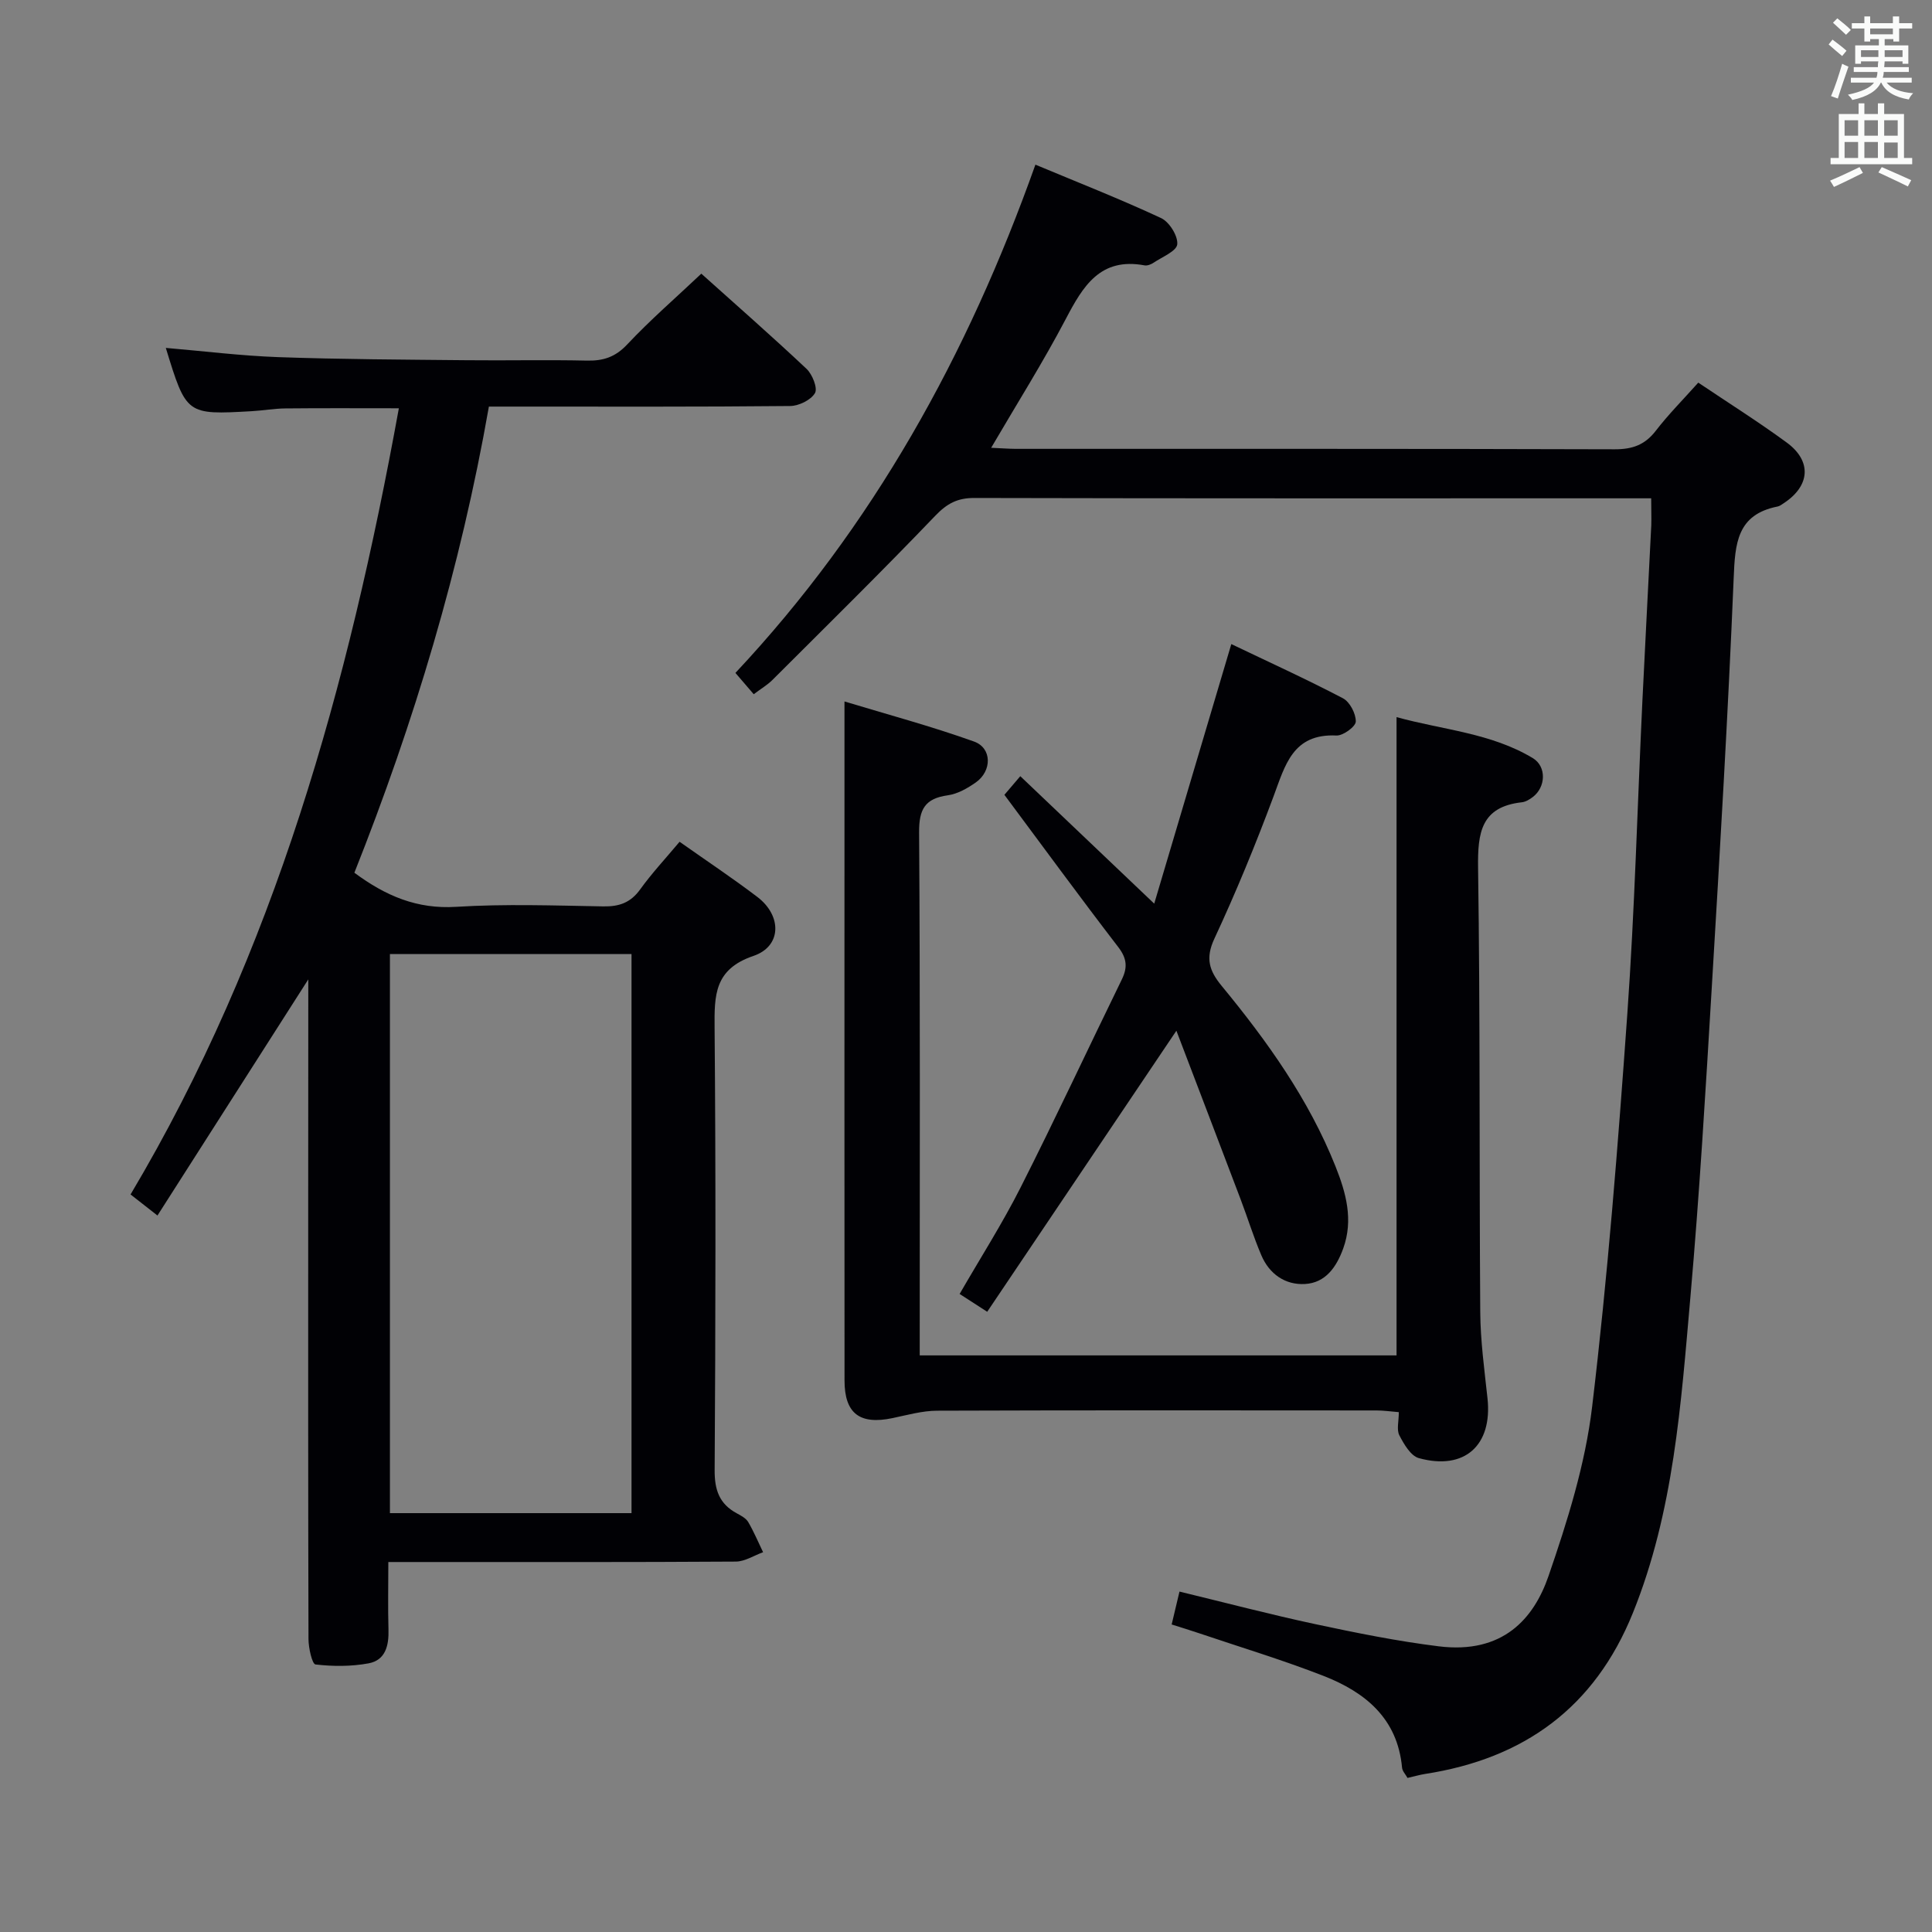 <svg enable-background="new 0 0 400 400" viewBox="0 0 400 400" xmlns="http://www.w3.org/2000/svg"><rect x="0" y="0" width="400" height="400" fill="#808080" stroke="none"/><g fill="#010105"><path d="m63.83 202.77c-10.65 16.67-20.81 32.58-31.23 48.89-2.26-1.77-3.63-2.84-5.57-4.36 29.87-50.23 45.1-105.33 55.55-162.77-8.37 0-15.93-.05-23.49.03-2.32.02-4.63.44-6.95.57-13.56.77-13.56.76-17.81-13.1 7.79.66 15.52 1.63 23.27 1.91 12.97.46 25.96.51 38.94.64 8.33.09 16.67-.11 24.99.08 3.38.07 5.86-.73 8.31-3.33 4.77-5.08 10.06-9.66 15.36-14.67 7.01 6.29 14.52 12.87 21.78 19.7 1.21 1.14 2.35 4.01 1.75 5.03-.85 1.44-3.35 2.66-5.16 2.67-18.83.19-37.66.12-56.49.12-1.81 0-3.62 0-5.86 0-5.86 33.42-15.49 65.42-27.85 96.51 6.53 4.84 13.01 7.56 21.06 7.06 10.12-.63 20.32-.27 30.48-.09 3.29.06 5.65-.77 7.63-3.52 2.41-3.34 5.24-6.38 8.16-9.86 5.58 3.94 10.97 7.52 16.11 11.43 5.1 3.88 5.05 10.21-.81 12.2-8.12 2.76-8.11 8.13-8.05 14.95.26 30.49.2 60.99.01 91.48-.03 4.14.97 7.03 4.59 8.98.87.47 1.89 1.01 2.36 1.8 1.17 2 2.07 4.16 3.08 6.25-1.89.68-3.77 1.93-5.66 1.94-21.66.14-43.32.09-64.99.09-1.99 0-3.98 0-6.94 0 0 4.83-.1 9.41.03 13.98.1 3.31-.61 6.35-4.13 7-3.58.66-7.36.65-10.98.23-.7-.08-1.44-3.41-1.45-5.24-.09-30.33-.06-60.65-.06-90.98.02-14.96.02-29.92.02-45.62zm66.92 110.51c0-38.75 0-77.14 0-115.75-16.77 0-33.29 0-50.02 0v115.75z"/><path d="m341.86 103.17c-2.37 0-4.01 0-5.65 0-44.83 0-89.66.04-134.49-.07-3.47-.01-5.63 1.13-8.06 3.66-11.05 11.53-22.44 22.74-33.74 34.02-1.03 1.03-2.33 1.79-3.87 2.95-1.27-1.48-2.42-2.82-3.79-4.41 28.48-30.37 48.07-65.77 62.11-105.23 8.78 3.67 17.52 7.1 26.02 11.06 1.7.79 3.51 3.69 3.35 5.43-.14 1.42-3.12 2.61-4.9 3.81-.52.35-1.3.66-1.88.55-9.17-1.7-12.73 4.29-16.31 11.12-4.69 8.93-10.08 17.48-15.44 26.65 1.92.08 3.51.21 5.09.22 41.33.01 82.66-.04 123.99.09 3.68.01 6.26-.9 8.52-3.83 2.63-3.41 5.69-6.49 8.8-9.97 6.24 4.2 12.43 8.09 18.32 12.41 5.23 3.84 4.84 8.95-.59 12.53-.42.27-.85.62-1.31.71-8.43 1.66-8.8 7.68-9.09 14.81-1.17 28.24-2.84 56.46-4.53 84.67-1.28 21.41-2.55 42.83-4.43 64.2-1.95 22.12-3.43 44.37-11.9 65.37-7.91 19.6-22.53 30.19-43.05 33.36-1.13.18-2.24.51-3.62.82-.41-.75-1.07-1.41-1.13-2.13-.93-10.19-7.63-15.62-16.25-18.99-8.49-3.31-17.24-5.95-25.88-8.87-1.71-.58-3.43-1.1-5.57-1.78.55-2.29 1.03-4.33 1.62-6.81 9.59 2.32 18.85 4.76 28.21 6.76 8.42 1.8 16.9 3.51 25.44 4.57 13.31 1.66 19.71-5.73 22.75-14.54 3.92-11.38 7.61-23.14 9.03-35.03 3.23-27.03 5.36-54.21 7.29-81.37 1.53-21.56 2.09-43.19 3.12-64.79.58-12.12 1.24-24.24 1.84-36.37.05-1.62-.02-3.26-.02-5.58z"/><path d="m289.14 280.62c0-43.7 0-87.43 0-132.15 9.56 2.65 19.54 3.27 28.21 8.49 2.9 1.75 2.69 6.04-.02 8.07-.65.49-1.45.98-2.23 1.07-8.47.94-9.18 6.29-9.08 13.56.45 30.66.23 61.32.45 91.98.04 5.96.86 11.93 1.5 17.87 1.05 9.72-4.73 14.99-14.21 12.38-1.68-.46-3.09-2.89-4.04-4.72-.6-1.17-.11-2.9-.11-4.8-1.74-.14-3.16-.35-4.58-.35-30.33-.02-60.66-.06-90.99.05-3.1.01-6.21.9-9.28 1.54-6.76 1.41-9.91-.96-9.91-7.8-.03-38.66-.01-77.33-.01-115.99 0-7.79 0-15.57 0-24.59 8.77 2.66 17.93 5.11 26.83 8.3 3.73 1.34 3.73 6.08.38 8.45-1.73 1.22-3.79 2.4-5.83 2.68-4.73.66-5.96 2.91-5.93 7.65.23 34.16.13 68.33.13 102.49v5.82z"/><path d="m211.24 160.7c9.34 8.89 18.11 17.23 27.73 26.39 5.37-18.1 10.58-35.62 15.96-53.74 7.68 3.68 15.51 7.24 23.11 11.22 1.43.75 2.7 3.2 2.66 4.83-.03 1.04-2.64 2.95-4.01 2.88-9.04-.43-10.61 6.14-13.02 12.61-3.71 9.96-7.76 19.82-12.25 29.46-1.89 4.06-1.07 6.62 1.5 9.75 9.44 11.46 18.05 23.5 23.59 37.41 2.17 5.45 3.73 11.04 1.59 16.97-1.4 3.86-3.66 7.12-7.92 7.36-4.1.23-7.38-2.07-9.03-5.94-1.62-3.8-2.84-7.77-4.31-11.64-4.34-11.44-8.71-22.88-13.28-34.86-13.49 20.05-26.24 38.98-39.17 58.19-2.32-1.5-3.79-2.45-5.71-3.69 4.32-7.49 8.86-14.6 12.64-22.08 7.2-14.23 13.94-28.7 20.94-43.03 1.22-2.5 1.06-4.37-.74-6.71-7.9-10.28-15.55-20.75-23.57-31.52.85-1 1.86-2.19 3.29-3.86z"/></g><path d="m378.6 9.2.8-1c.9.7 1.9 1.4 2.9 2.3l-.9 1.1c-1.1-.9-2-1.7-2.8-2.4zm.5 10.7c.9-2.1 1.6-4.3 2.3-6.7.4.2.8.4 1.3.6-.7 2.1-1.5 4.3-2.2 6.6zm.4-15.2.9-.9c1 .8 2 1.6 2.8 2.4l-1 1c-1-.9-1.9-1.8-2.7-2.5zm12.5-1.3h1.2v1.4h2.7v1.1h-2.7v2.7h-1.2v-.5h-1.8v1.3h4.9v3.8h-1.2v-.5h-3.7c0 .4-.1.9-.1 1.2h5.1v1h-5.2c0 .5-.1.9-.2 1.2h6v1h-5.2c1.1 1.3 2.9 2 5.5 2.2-.4.4-.7.8-.9 1.3-2.9-.5-4.8-1.6-5.7-3.5h-.1c-.8 1.7-2.7 2.9-5.9 3.6-.2-.4-.6-.8-.9-1.1 2.8-.6 4.6-1.4 5.4-2.5h-4.8v-1h5.3c.1-.3.2-.7.2-1.2h-4.9v-1h5c0-.4 0-.8.1-1.2h-3.6v.5h-1.2v-3.8h4.9v-1.3h-1.8v.5h-1.2v-2.7h-2.6v-1.1h2.6v-1.4h1.2v1.4h4.7v-1.4zm-6.7 8.4h3.6c0-.4 0-.9 0-1.4h-3.6zm1.9-4.7h4.7v-1.2h-4.7zm6.7 3.3h-3.7v1.4h3.7z" fill="#fafbfa"/><path d="m384.7 21.4h1.3v2.2h2.8v-2.2h1.3v2.2h4.1v9.1h1.7v1.3h-16.9v-1.3h1.7v-9.1h4.1v-2.2zm.3 13.2.7 1.2c-1.8.9-3.8 1.9-6 2.9-.2-.4-.5-.8-.8-1.3 2.4-1 4.4-2 6.1-2.8zm-3.1-6.5h2.8v-3.2h-2.8zm0 4.6h2.8v-3.3h-2.8zm4.1-4.6h2.8v-3.2h-2.8zm0 4.6h2.8v-3.3h-2.8zm3.6 1.9c2.1.9 4.1 1.8 6.1 2.7l-.7 1.3c-2.2-1.1-4.2-2-6.1-2.9zm3.3-9.7h-2.8v3.2h2.8zm-2.8 7.8h2.8v-3.2h-2.8z" fill="#fafbfa"/></svg>